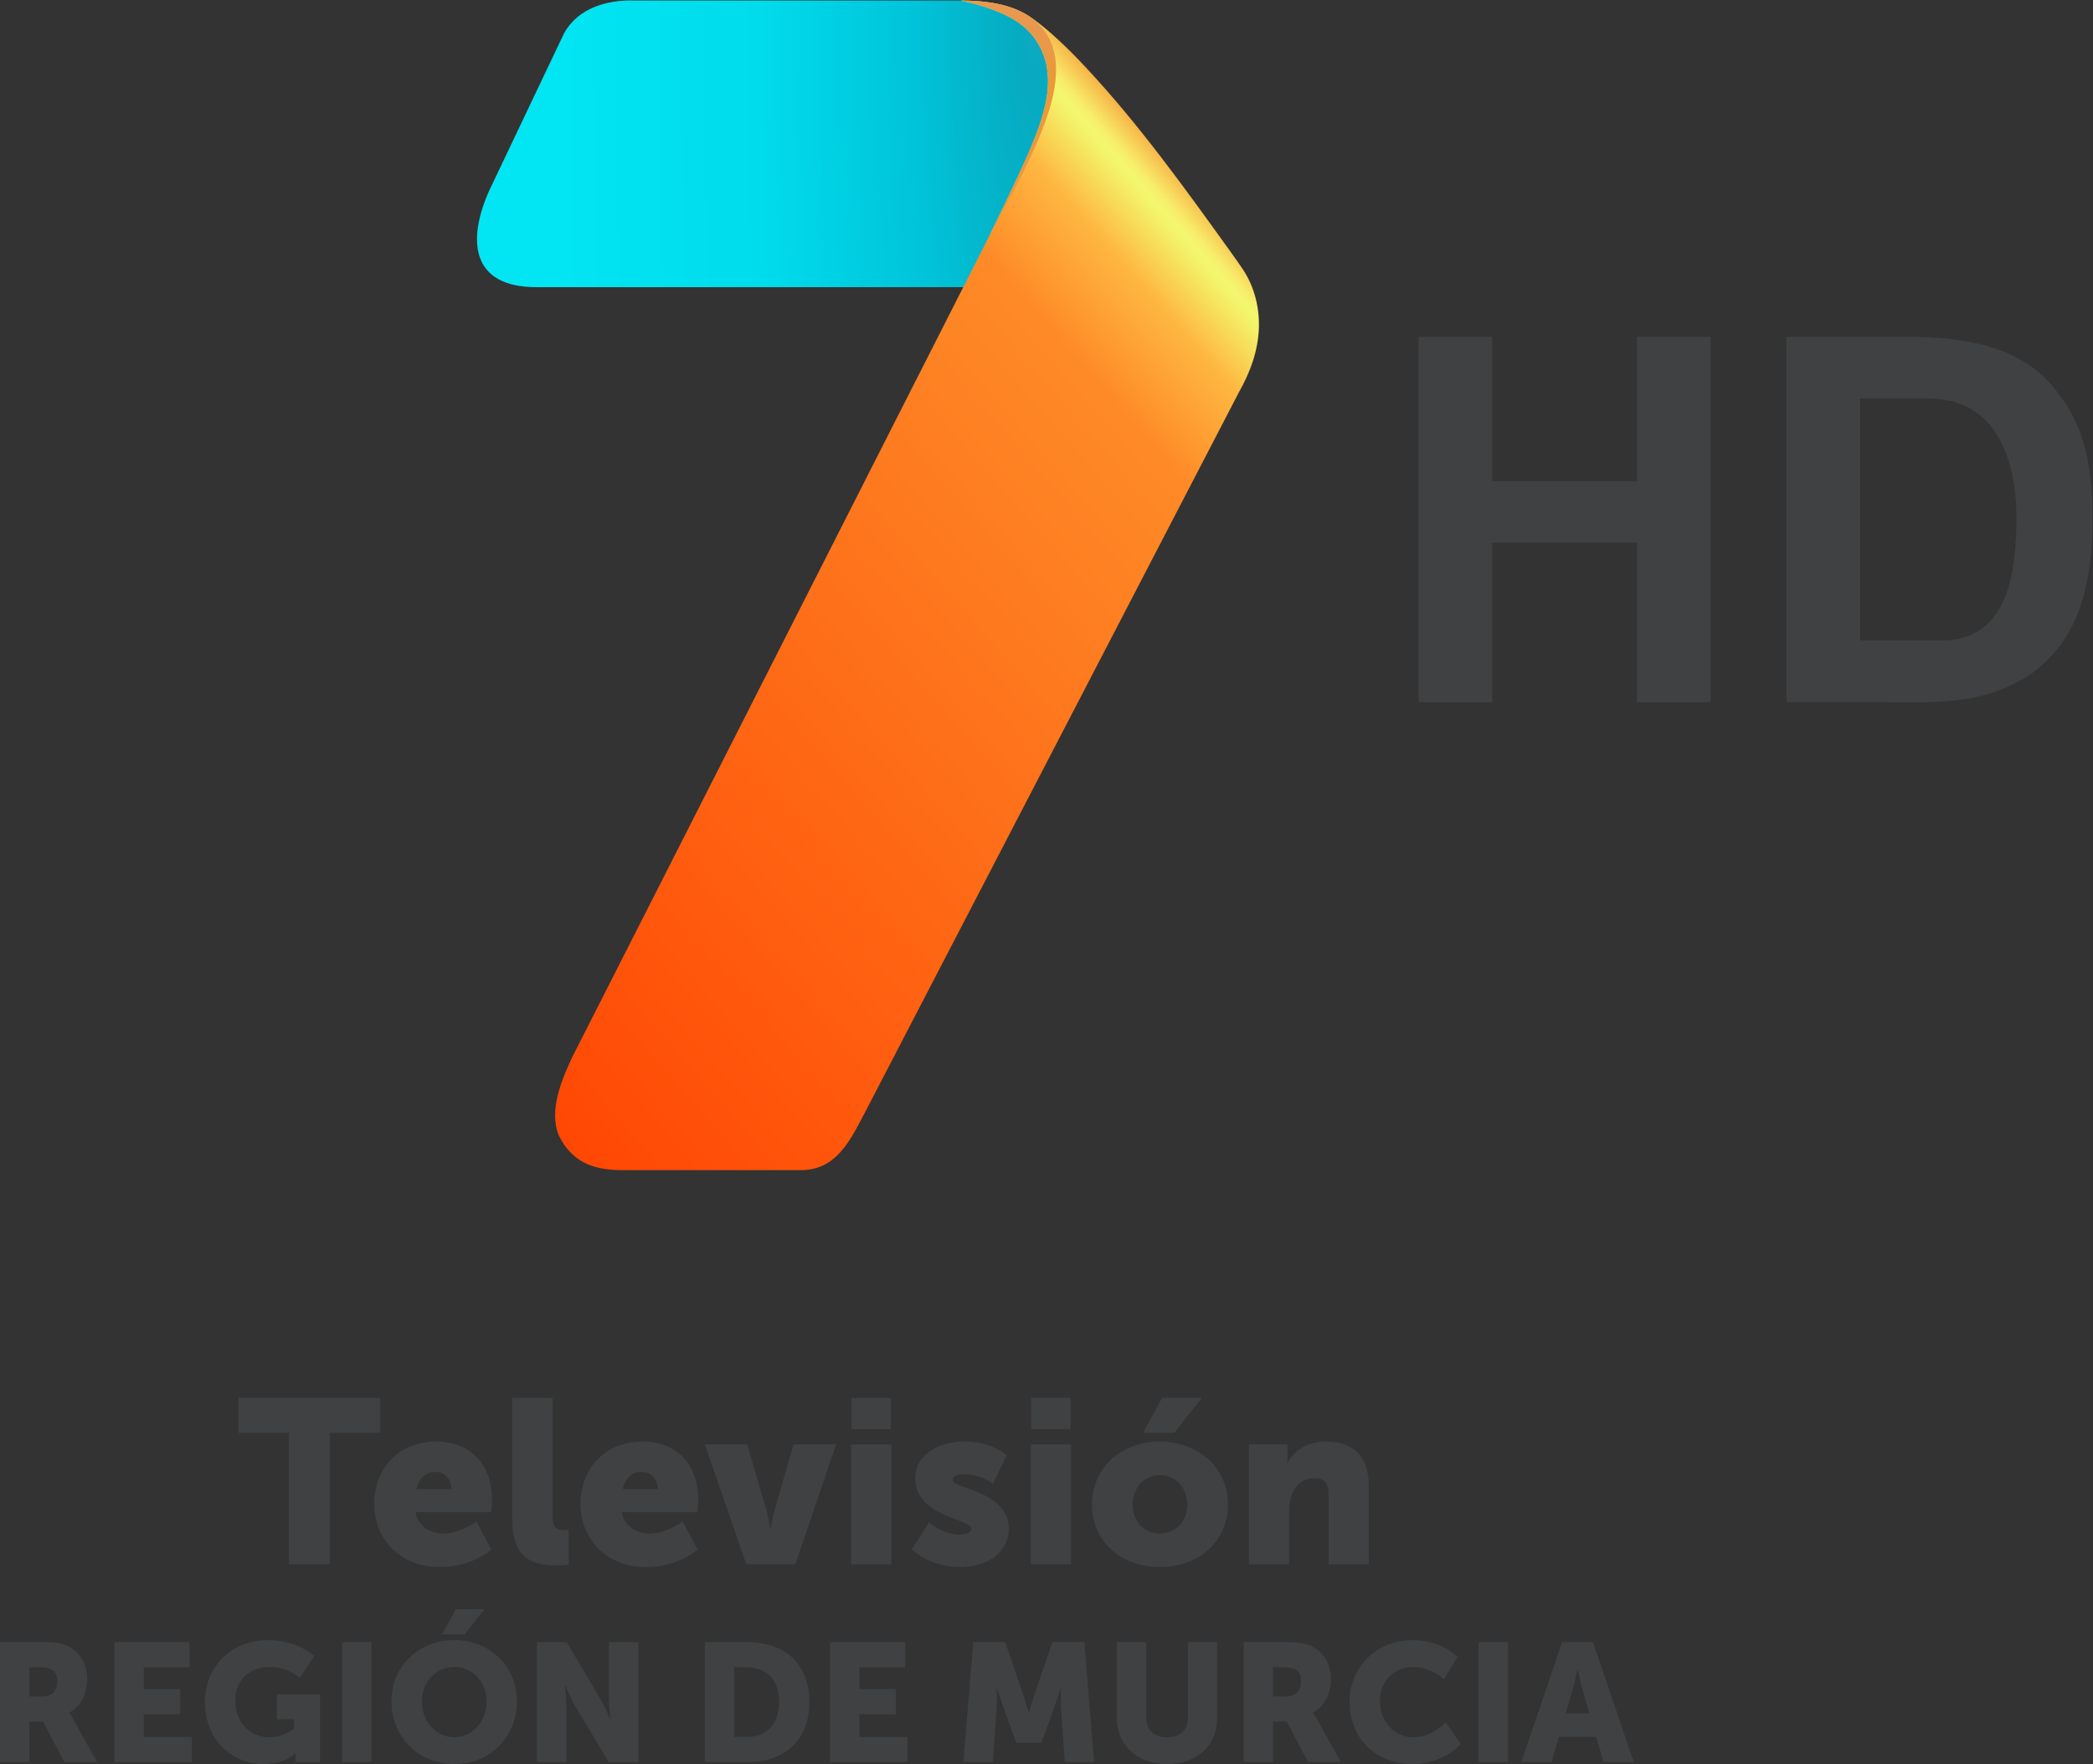 <svg width="949.2" height="800" version="1.1" viewBox="0 0 949.2 800" xml:space="preserve" xmlns="http://www.w3.org/2000/svg" xmlns:xlink="http://www.w3.org/1999/xlink"><rect x="0" y="0" width="949.2" height="800" fill="#333333" stroke="none"/><defs><clipPath id="clipPath96"><path d="m0 0h595.28v841.89h-595.28z"/></clipPath><linearGradient id="linearGradient4114" x1="119.9" x2="290.91" y1="243.64" y2="94.078" gradientTransform="matrix(1.271 0 0 -1.271 370.1 747.84)" gradientUnits="userSpaceOnUse"><stop stop-color="#ff4000" offset="0"/><stop stop-color="#fe8a27" offset=".829"/><stop stop-color="#feb741" offset=".91"/><stop stop-color="#f3f46a" offset=".958"/><stop stop-color="#f4f66e" offset=".964"/><stop stop-color="#f7ed6a" offset=".971"/><stop stop-color="#f6a33d" offset="1"/></linearGradient><linearGradient id="linearGradient1065" x1="457.65" x2="432.39" y1="794.35" y2="705.43" gradientUnits="userSpaceOnUse"><stop stop-color="#e8984f" offset="0"/><stop stop-color="#ea9a39" offset=".17"/><stop stop-color="#eb9445" offset="1"/></linearGradient><radialGradient id="radialGradient1079" cx="672.43" cy="713.92" r="71.419" gradientTransform="matrix(0 -7.194 1.662 0 -511.75 5530.3)" gradientUnits="userSpaceOnUse"><stop stop-color="#0ea8c2" offset="0"/><stop stop-color="#06abc1" offset=".033"/><stop stop-color="#00c4da" offset=".25"/><stop stop-color="#00dcec" offset=".556"/><stop stop-color="#02e6f3" offset="1"/></radialGradient></defs><g transform="matrix(1.333 0 0 -1.333 -139.58 1070.6)"><g transform="matrix(1.423 0 0 1.423 -44.278 -85.847)" fill="#3f4143"><g clip-path="url(#clipPath96)" fill="#3f4143"><g transform="translate(212.65 268.72)"><path d="m0 0c0 2.171-1.504 4.12-3.786 4.12-2.783 0-4.12-2.007-4.62-4.12zm-3.563 11.355c8.461 0 13.248-5.9 13.248-13.86 0-0.947-0.222-3.007-0.222-3.007h-18.091c0.722-3.508 3.618-5.121 6.679-5.121 4.119 0 7.905 2.894 7.905 2.894l3.563-6.736s-4.621-4.173-12.248-4.173c-10.242 0-15.753 7.403-15.753 15.03 0 8.405 5.678 14.973 14.919 14.973" fill="#3f4143"/></g><g transform="translate(227.18 290.54)"><path d="m0 0h9.63v-27.945c0-2.728 0.501-3.674 2.673-3.674 0.613 0 1.169 0.057 1.169 0.057v-8.35s-1.336-0.168-2.895-0.168c-5.122 0-10.577 1.226-10.577 10.856z" fill="#3f4143"/></g><g transform="translate(261.97 268.72)"><path d="m0 0c0 2.171-1.504 4.12-3.786 4.12-2.783 0-4.119-2.007-4.62-4.12zm-3.563 11.355c8.461 0 13.248-5.9 13.248-13.86 0-0.947-0.222-3.007-0.222-3.007h-18.092c0.724-3.508 3.618-5.121 6.68-5.121 4.119 0 7.905 2.894 7.905 2.894l3.562-6.736s-4.62-4.173-12.246-4.173c-10.243 0-15.754 7.403-15.754 15.03 0 8.405 5.679 14.973 14.919 14.973" fill="#3f4143"/></g><g transform="translate(273.21 279.41)"><path d="m0 0h10.13l4.454-15.253c0.557-1.836 1.058-4.954 1.058-4.954h0.111s0.501 3.061 1.058 4.954l4.397 15.253h10.188l-9.742-28.67h-11.746z" fill="#3f4143"/></g><path d="m308.28 290.54h9.407v-7.514h-9.407zm-0.111-11.133h9.63v-28.669h-9.63z"/><g transform="translate(326.81 260.76)"><path d="m0 0s3.173-2.896 7.293-2.896c1.448 0 2.839 0.391 2.839 1.336 0 2.506-13.416 2.785-13.416 12.136 0 5.4 5.179 8.74 11.803 8.74 6.679 0 10.074-3.284 10.074-3.284l-3.283-6.846s-2.785 2.336-6.791 2.336c-1.449 0-2.84-0.389-2.84-1.39 0-2.171 13.416-2.506 13.416-11.747 0-4.898-4.343-9.073-11.747-9.073-7.18 0-11.467 4.23-11.467 4.23z" fill="#3f4143"/></g><path d="m351.25 290.54h9.407v-7.514h-9.407zm-0.111-11.133h9.631v-28.669h-9.631z"/><g transform="translate(382.53 290.54)"><path d="m0 0h9.52l-6.57-8.351h-7.459zm-0.501-32.453c3.506 0 6.513 2.616 6.513 6.903 0 4.342-3.007 7.068-6.513 7.068-3.507 0-6.513-2.726-6.513-7.068 0-4.287 3.006-6.903 6.513-6.903m-0.056 21.989c9.075 0 16.31-6.069 16.31-15.086 0-8.962-7.235-14.919-16.254-14.919s-16.255 5.957-16.255 14.919c0 9.017 7.236 15.086 16.199 15.086" fill="#3f4143"/></g><g transform="translate(403.3 279.41)"><path d="m0 0h9.239v-2.505c0-0.947-0.11-1.782-0.11-1.782h0.11c1.336 2.227 4.066 4.956 9.13 4.956 5.788 0 10.3-2.673 10.3-10.744v-18.595h-9.631v16.813c0 2.67-1.059 3.785-3.174 3.785-3.006 0-4.843-1.668-5.678-4.119-0.388-1.114-0.556-2.394-0.556-3.786v-12.693h-9.63z" fill="#3f4143"/></g><g transform="translate(114.76 219.14)"><path d="m0 0c2.246 0 3.65 1.244 3.65 3.529 0 2.166-0.802 3.45-4.332 3.45h-2.366v-6.979zm-10.068 12.997h9.988c2.928 0 4.332-0.201 5.576-0.683 3.248-1.244 5.294-4.171 5.294-8.343 0-3.048-1.444-6.377-4.292-7.822v-0.08s0.401-0.52 1.083-1.724l5.576-10.029h-7.822l-5.094 9.667h-3.289v-9.667h-7.02z" fill="#3f4143"/></g><g transform="translate(132.04 232.13)"><path d="m0 0h17.969v-6.017h-10.95v-5.214h8.745v-6.016h-8.745v-5.416h11.512v-6.016h-18.531z" fill="#3f4143"/></g><g transform="translate(168.74 232.61)"><path d="m0 0c7.34 0 11.03-3.811 11.03-3.811l-3.369-5.252s-2.928 2.644-6.98 2.644c-6.016 0-8.462-3.851-8.462-8.101 0-5.455 3.769-8.704 8.222-8.704 3.37 0 5.816 2.084 5.816 2.084v2.207h-4.052v5.977h10.269v-16.205h-5.856v0.803c0 0.601 0.041 1.203 0.041 1.203h-0.081s-2.767-2.487-7.54-2.487c-7.341 0-14.079 5.496-14.079 14.88 0 8.343 6.297 14.762 15.041 14.762" fill="#3f4143"/></g><path d="m186.51 232.13h7.019v-28.679h-7.019z"/><g transform="translate(213.66 240)"><path d="m0 0h6.859l-4.733-6.017h-5.375zm-0.361-30.604c4.292 0 7.742 3.69 7.742 8.583 0 4.692-3.45 8.221-7.742 8.221s-7.741-3.529-7.741-8.221c0-4.893 3.449-8.583 7.741-8.583m0 23.223c8.665 0 15.001-6.419 15.001-14.64 0-8.424-6.336-15.001-15.001-15.001-8.664 0-15 6.577-15 15.001 0 8.221 6.336 14.64 15 14.64" fill="#3f4143"/></g><g transform="translate(233.08 232.13)"><path d="m0 0h7.1l7.941-13.396c1.124-1.885 2.407-4.895 2.407-4.895h0.08s-0.321 3.089-0.321 4.895v13.396h7.02v-28.679h-7.06l-7.982 13.358c-1.123 1.884-2.407 4.892-2.407 4.892h-0.08s0.321-3.089 0.321-4.892v-13.358h-7.019z" fill="#3f4143"/></g><g transform="translate(283.13 209.47)"><path d="m0 0c4.853 0 7.821 2.888 7.821 8.382 0 5.455-3.088 8.264-7.821 8.264h-2.888v-16.646zm-9.908 22.663h10.188c9.026 0 14.802-5.255 14.802-14.281 0-9.023-5.776-14.4-14.802-14.4h-10.188z" fill="#3f4143"/></g><g transform="translate(303.15 232.13)"><path d="m0 0h17.969v-6.017h-10.95v-5.214h8.744v-6.016h-8.744v-5.416h11.512v-6.016h-18.531z" fill="#3f4143"/></g><g transform="translate(337.4 232.13)"><path d="m0 0h7.622l4.17-12.113c0.645-1.845 1.444-4.733 1.444-4.733h0.081s0.802 2.888 1.445 4.733l4.173 12.113h7.619l2.326-28.679h-7.02l-0.881 12.916c-0.161 2.165 0 4.812 0 4.812h-0.082s-0.96-3.007-1.604-4.812l-3.008-8.302h-6.015l-3.009 8.302c-0.642 1.805-1.604 4.812-1.604 4.812h-0.081s0.159-2.647 0-4.812l-0.882-12.916h-7.06z" fill="#3f4143"/></g><g transform="translate(371.73 232.13)"><path d="m0 0h7.02v-18.131c0-3.009 1.963-4.612 4.973-4.612 3.008 0 4.974 1.603 4.974 4.612v18.131h7.019v-18.131c0-6.457-4.733-11.03-11.952-11.03-7.302 0-12.034 4.573-12.034 11.03z" fill="#3f4143"/></g><g transform="translate(412.12 219.14)"><path d="m0 0c2.247 0 3.649 1.244 3.649 3.529 0 2.166-0.8 3.45-4.331 3.45h-2.365v-6.979zm-10.067 12.997h9.987c2.929 0 4.332-0.201 5.575-0.683 3.25-1.244 5.295-4.171 5.295-8.343 0-3.048-1.444-6.377-4.292-7.822v-0.08s0.4-0.52 1.083-1.724l5.575-10.029h-7.821l-5.095 9.667h-3.287v-9.667h-7.02z" fill="#3f4143"/></g><g transform="translate(442.41 232.61)"><path d="m0 0c7.1 0 10.751-4.051 10.751-4.051l-3.25-5.295s-3.208 2.927-7.18 2.927c-5.494 0-8.101-4.05-8.101-8.182 0-4.252 2.807-8.623 8.101-8.623 4.332 0 7.622 3.531 7.622 3.531l3.61-5.136s-4.052-4.813-11.553-4.813c-8.983 0-15.041 6.377-15.041 14.88 0 8.343 6.417 14.762 15.041 14.762" fill="#3f4143"/></g><path d="m458.21 232.13h7.019v-28.679h-7.019z"/><g transform="translate(481.83 225.59)"><path d="m0 0s-0.642-3.129-1.164-4.934l-1.644-5.576h5.656l-1.605 5.576c-0.52 1.805-1.163 4.934-1.163 4.934zm4.493-16.125h-8.945l-1.725-6.016h-7.221l9.748 28.679h7.38l9.749-28.679h-7.222z" fill="#3f4143"/></g><g transform="translate(173.79 282.19)"><path d="m0 0h-12.079v8.351h33.901v-8.351h-12.079v-31.451h-9.743z" fill="#3f4143"/></g></g></g><g><g transform="matrix(1.423 0 0 1.423 -503.61 -195.36)"><path d="m578.97 701.58c-6.345 0.148-13.268-1.777-16.618-7.846l-17.96-37.753c-5.093-11.503-4.541-22.945 11.38-22.945 61.82-4.4e-4 52.764-2.3e-4 114.58-2.3e-4 11.05 19.14 23.429 33.719 3.269 63.45-4.396 2.014-7.56 4.38-16.503 5.095z" fill="url(#radialGradient1079)"/><path d="m668.52 697.79c4.836-2.442 8.02-6.369 9.188-11.663 0.986-5.133-0.189-10.057-1.84-14.812-1.886-5.26-4.272-10.244-6.519-14.975-1.958-4.107-3.665-7.626-5.493-11.355l-99.625-196.18c-2.556-5.532-5.586-12.727-3.098-18.65 2.92-5.84 7.537-8.221 15.067-8.221h42.727c8.34 0 11.633 6.758 14.895 12.898l89.798 172.93c2.868 5.085 4.618 9.988 4.856 15.467 0.162 5.055-1.131 9.962-3.768 13.98-0.973 1.465-2.017 2.887-3.031 4.324-10.881 15.146-21.753 30.29-34.488 43.951-2.295 2.458-4.55 4.731-6.721 6.737-2.17 2.005-4.255 3.743-6.211 5.13-1.169 0.853-2.503 1.525-3.756 2.076-1.919 0.807-3.904 1.266-5.9 1.613-1.975 0.314-3.946 0.462-5.845 0.516-0.529 0.014-1.356 0.022-1.637 0.022 0 0 6.06-1.057 11.401-3.791z" fill="url(#linearGradient4114)"/></g><path d="m447.66 797.57c6.881-3.474 11.413-9.063 13.073-16.596 1.403-7.304-0.269-14.31-2.618-21.077-2.683-7.484-6.079-14.577-9.276-21.309-2.787-5.844-5.216-10.852-7.816-16.158 18.006 32.614 32.63 60.206 15.095 74.303-4.015 2.921-8.624 4.681-14.036 5.467-2.811 0.447-5.616 0.658-8.317 0.734-0.753 0.02-1.929 0.031-2.329 0.031 0 0 8.623-1.504 16.223-5.395z" fill="url(#linearGradient1065)"/></g><g fill="#3f4143"><path transform="matrix(.75 0 0 -.75 104.69 802.97)" d="m643.49 152.57v165.71h33.42v-72.361h65.705v72.361h33.418v-165.71h-33.418v65.412h-65.705v-65.412h-33.42z" stroke-width=".399"/><path d="m745.7 688.55c20.832 0.424 43.039-0.711 56.756-16.085 10.301-12.031 14.223-24.512 14.139-46.041 0-30.14-8.908-43.827-21.263-52.846-16.621-10.582-32.235-9.311-49.632-9.31h-33.189v124.28zm-8.105-20.959v-82.334h27.577c22.624 0 25.383 22.545 25.613 41.168 0 20.136-6.695 40.838-29.533 41.167z" stroke-width=".299"/></g></g></svg>
